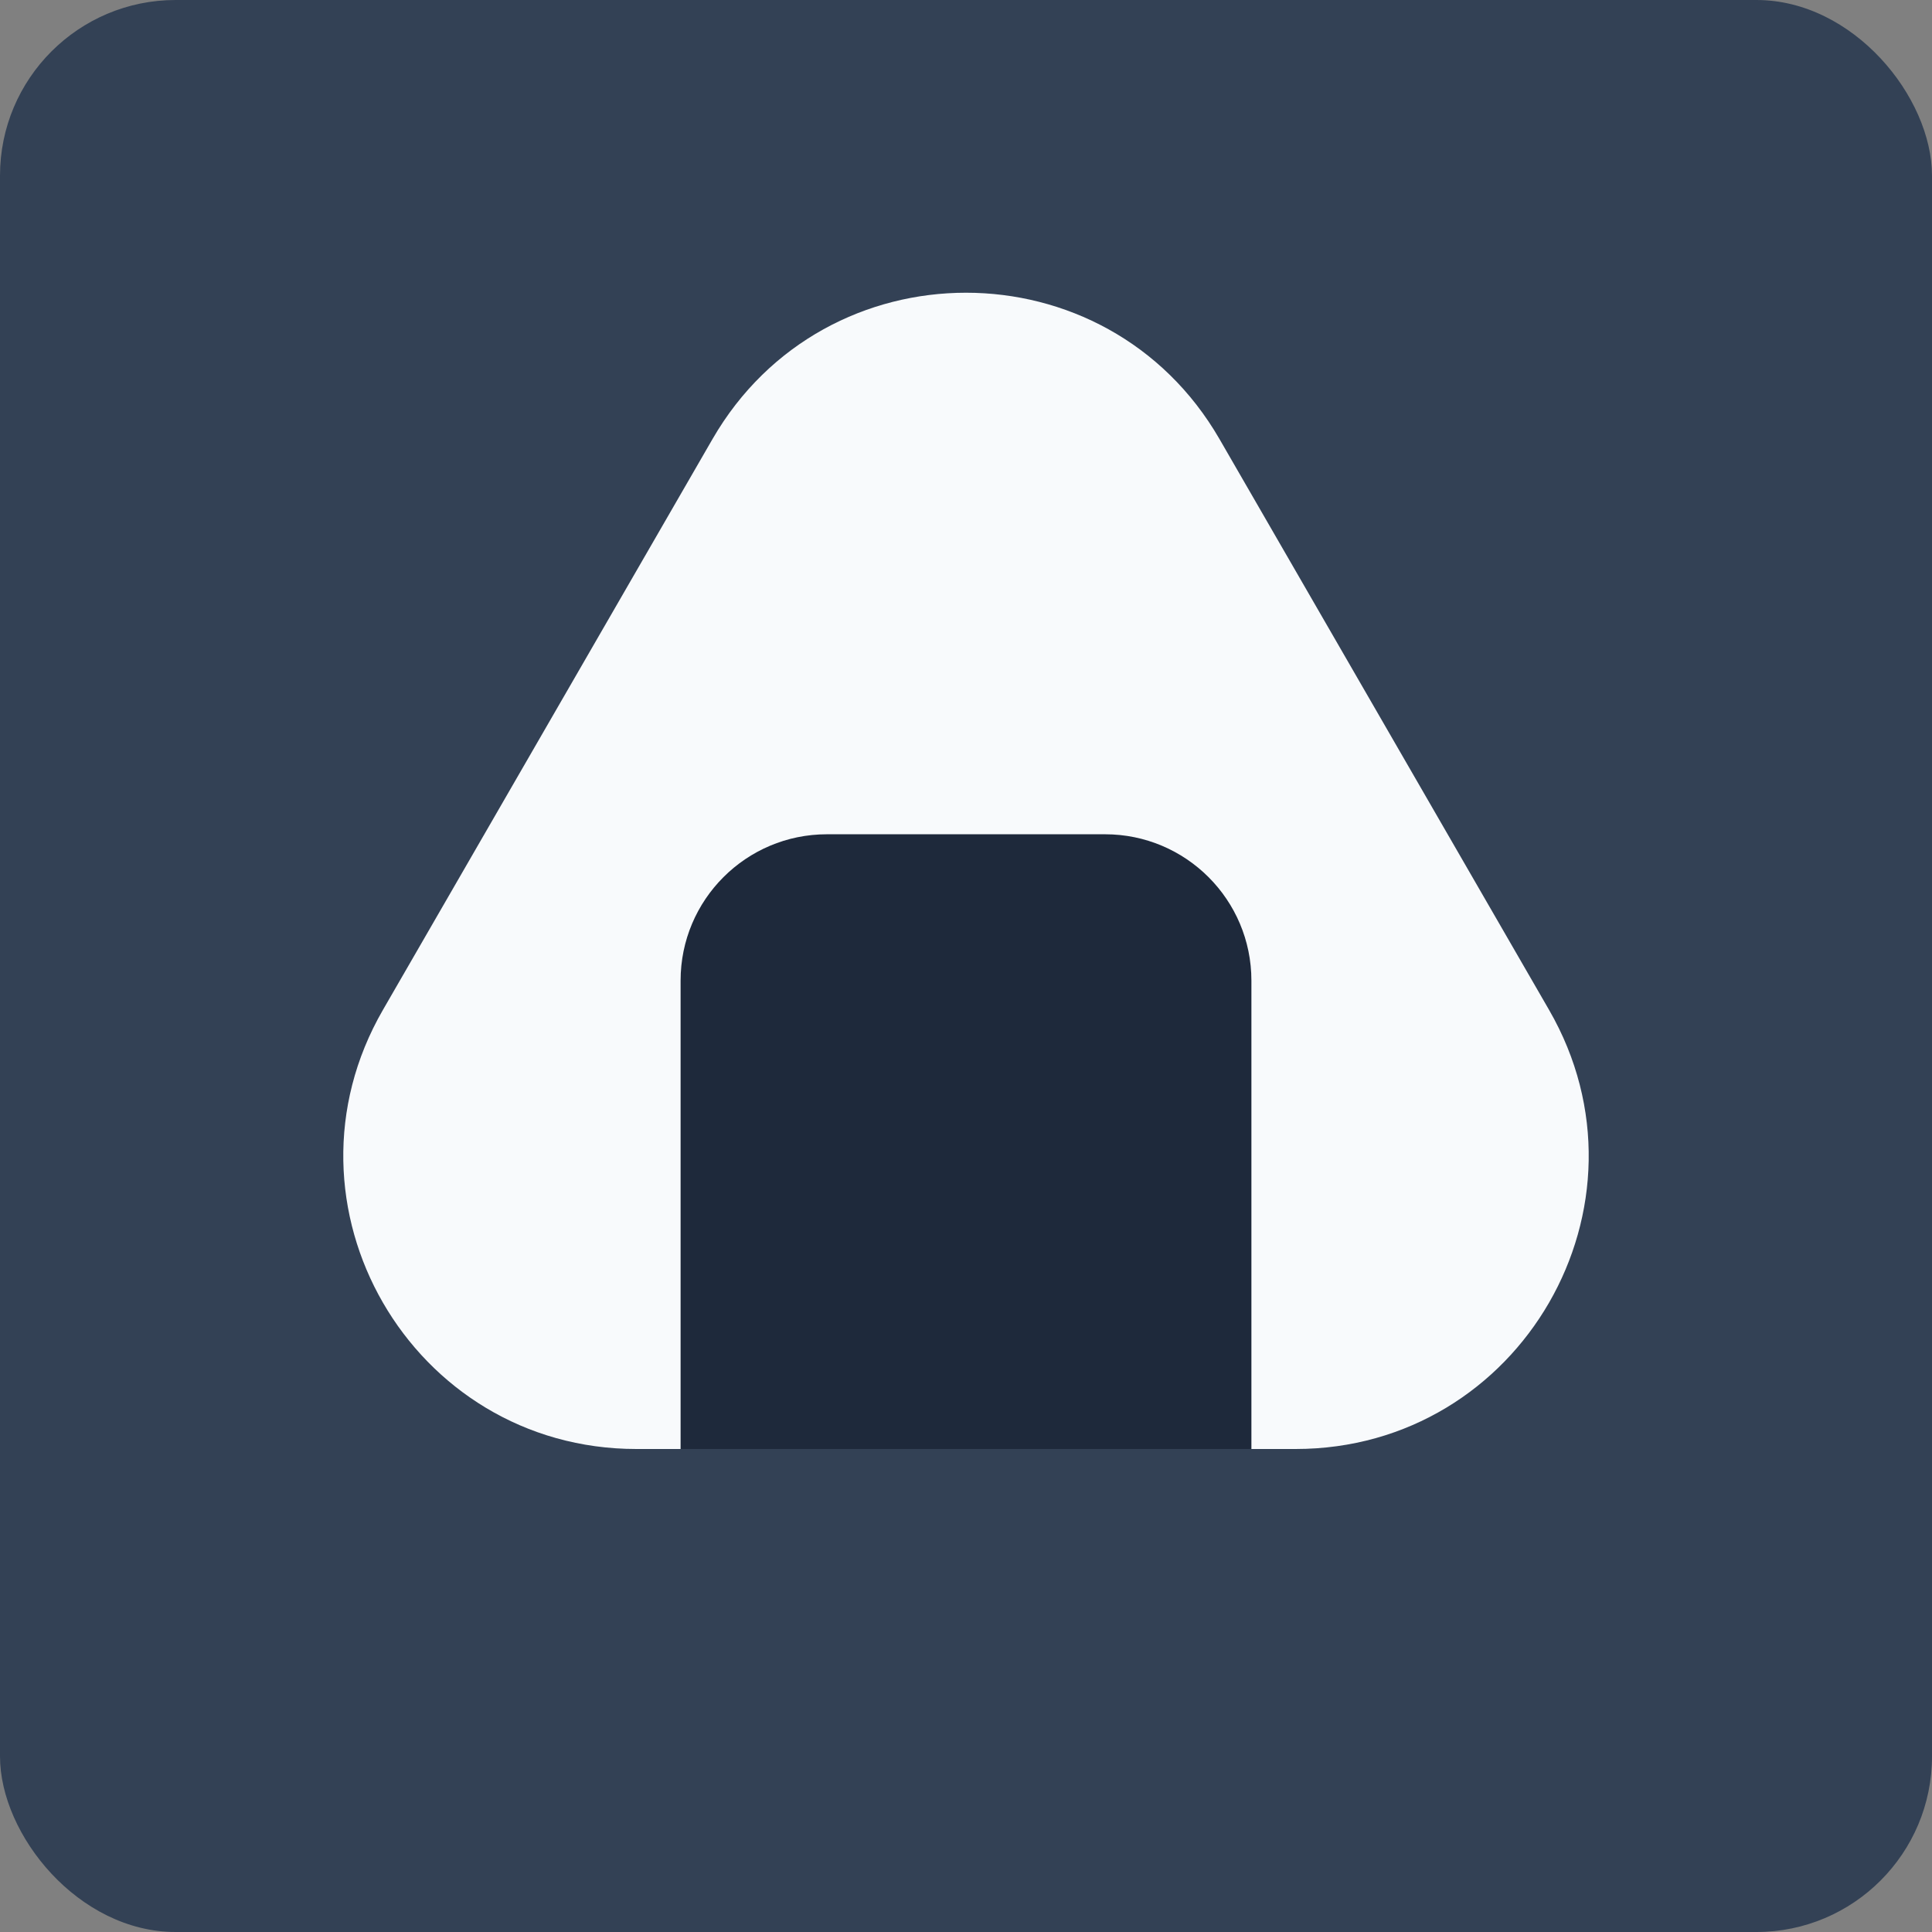 <svg width="264" height="264" viewBox="0 0 264 264" fill="none"
  xmlns="http://www.w3.org/2000/svg">
  <rect x="0" y="0" width="264" height="264" fill="#808080" stroke="none"/>
  <rect y="6.10352e-05" width="264" height="264" rx="24" fill="#334155"/>
  <path d="M97.359 60C112.755 33.333 151.245 33.333 166.641 60L211.674 138C227.07 164.667 207.825 198 177.033 198H86.967C56.175 198 36.93 164.667 52.326 138L97.359 60Z" fill="#F8FAFC"/>
  <path d="M93 134C93 122.954 101.954 114 113 114H151C162.046 114 171 122.954 171 134V198H93V134Z" fill="#1E293B"/>
</svg>
